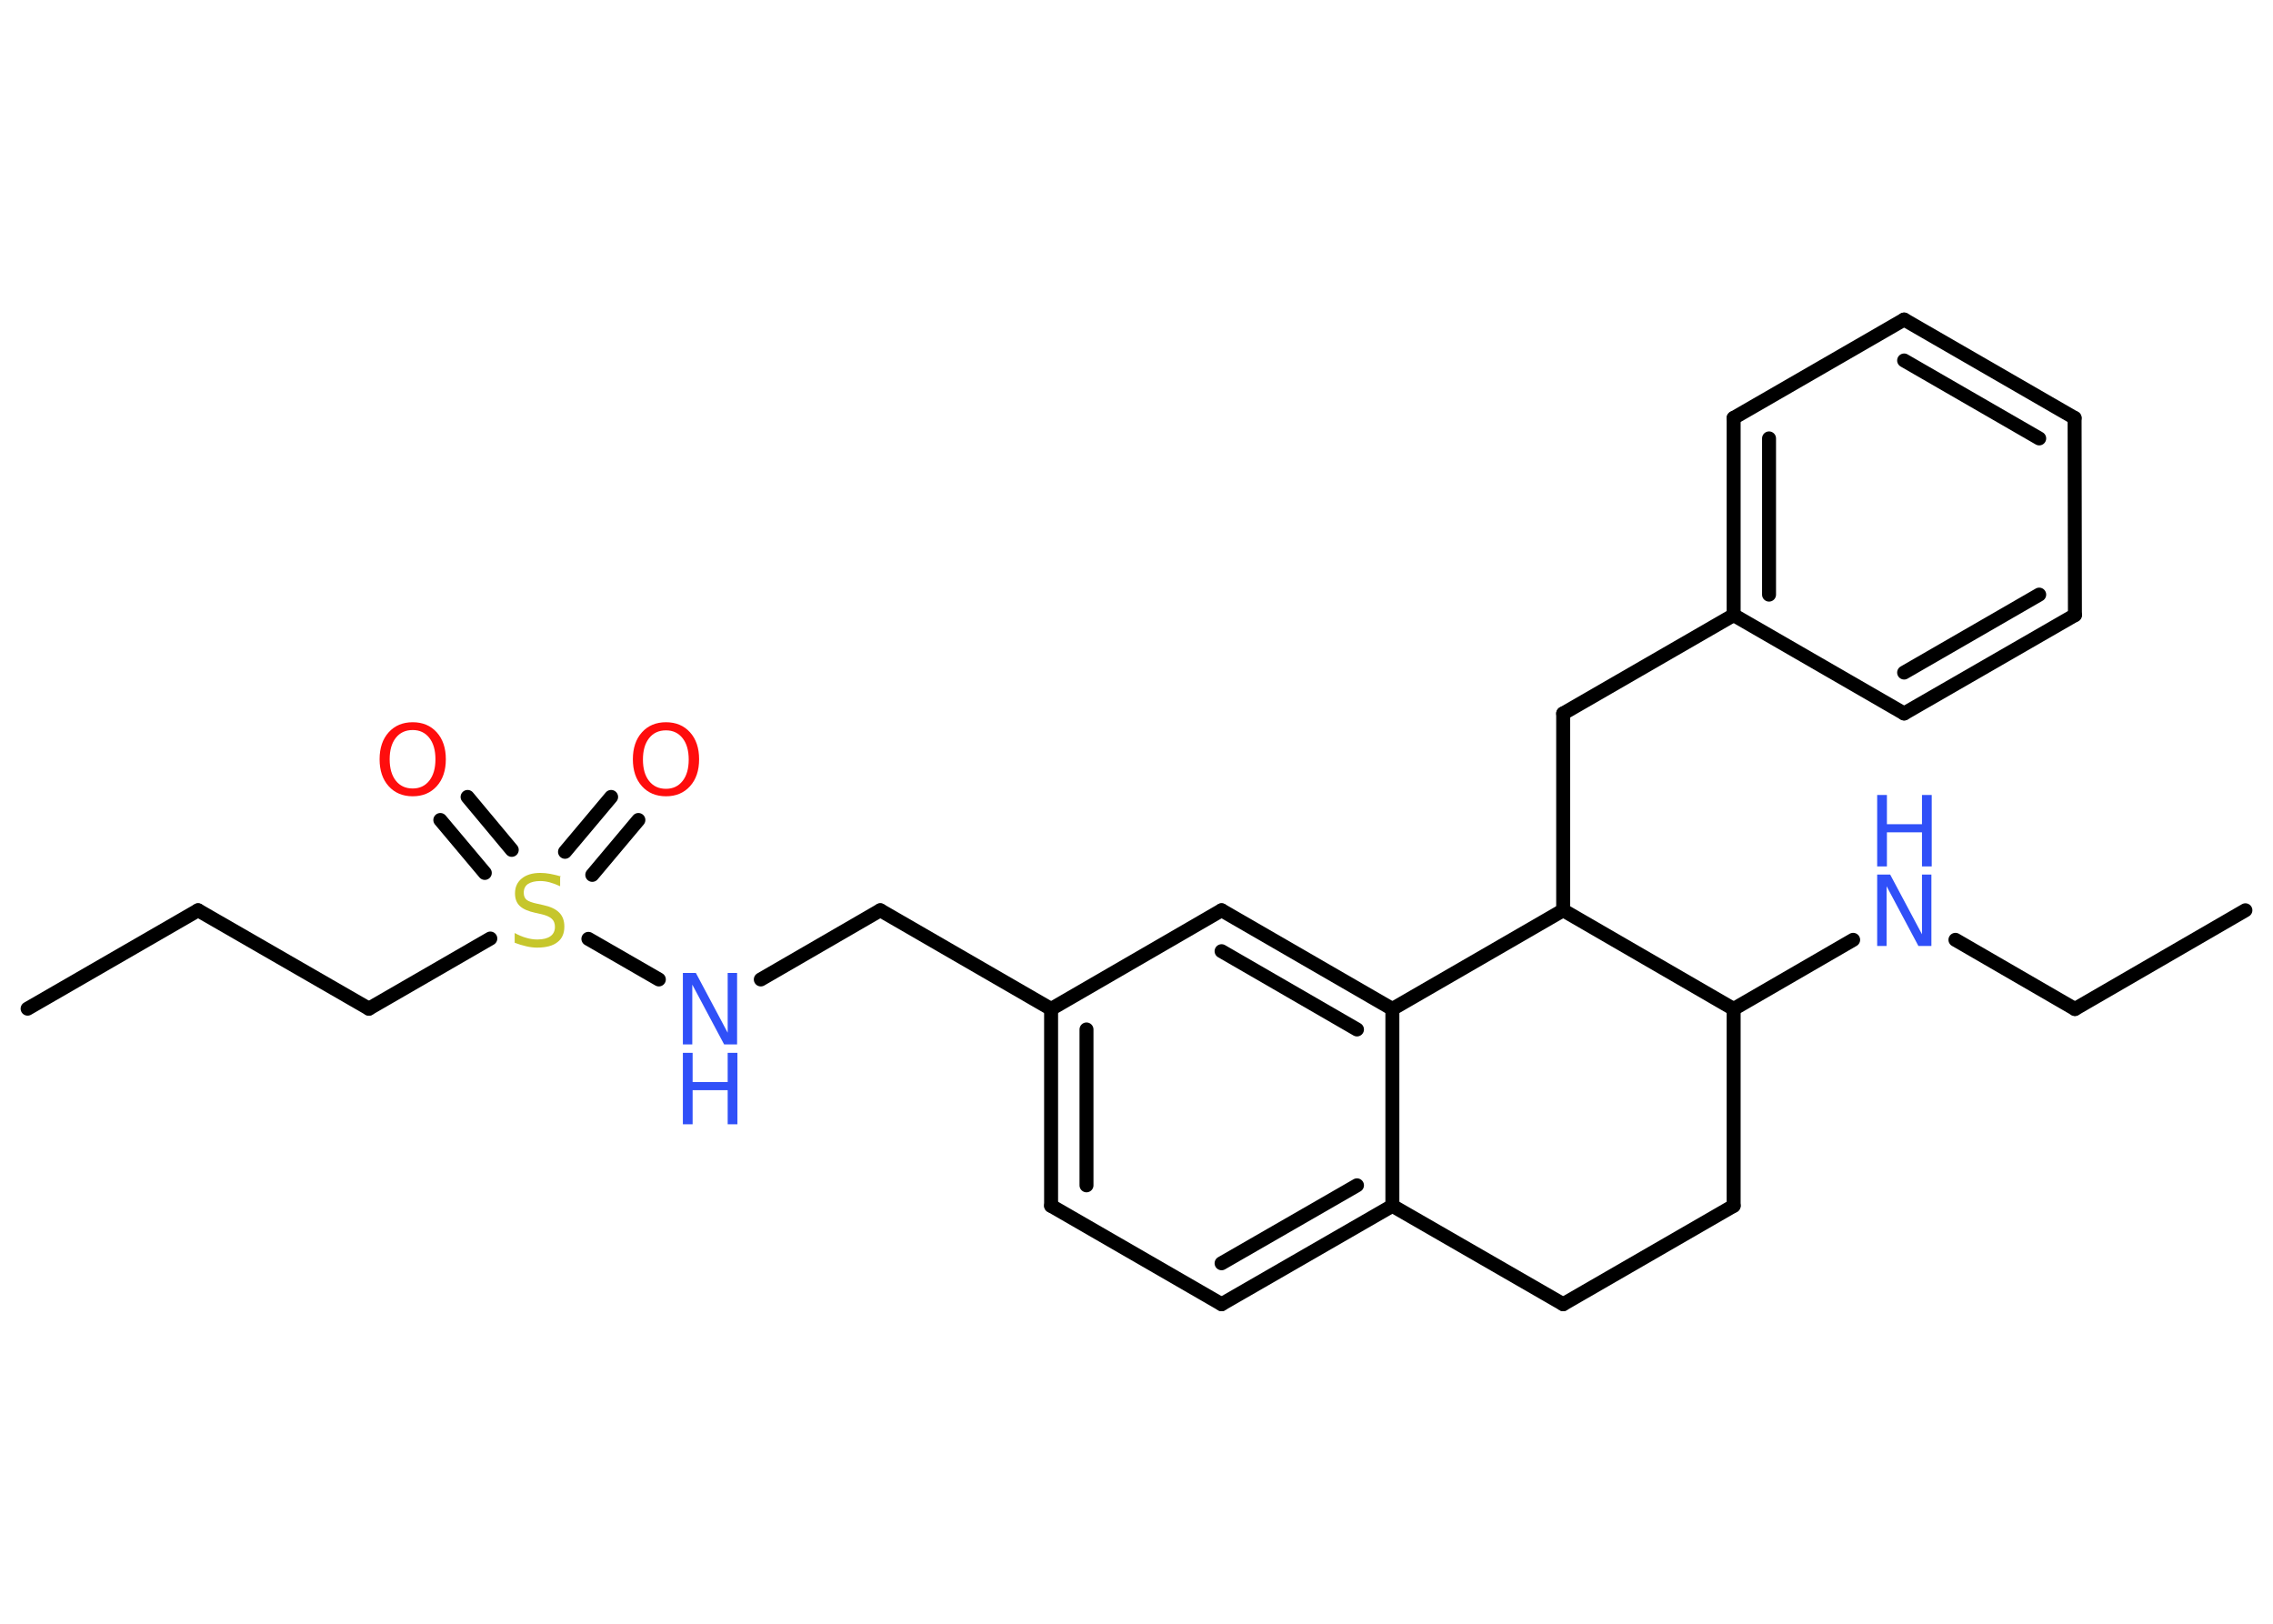 <?xml version='1.0' encoding='UTF-8'?>
<!DOCTYPE svg PUBLIC "-//W3C//DTD SVG 1.1//EN" "http://www.w3.org/Graphics/SVG/1.1/DTD/svg11.dtd">
<svg version='1.2' xmlns='http://www.w3.org/2000/svg' xmlns:xlink='http://www.w3.org/1999/xlink' width='70.0mm' height='50.0mm' viewBox='0 0 70.0 50.0'>
  <desc>Generated by the Chemistry Development Kit (http://github.com/cdk)</desc>
  <g stroke-linecap='round' stroke-linejoin='round' stroke='#000000' stroke-width='.43' fill='#3050F8'>
    <rect x='.0' y='.0' width='70.0' height='50.0' fill='#FFFFFF' stroke='none'/>
    <g id='mol1' class='mol'>
      <line id='mol1bnd1' class='bond' x1='.85' y1='31.06' x2='6.1' y2='28.03'/>
      <line id='mol1bnd2' class='bond' x1='6.1' y1='28.03' x2='11.36' y2='31.06'/>
      <line id='mol1bnd3' class='bond' x1='11.36' y1='31.06' x2='15.1' y2='28.9'/>
      <g id='mol1bnd4' class='bond'>
        <line x1='17.4' y1='26.23' x2='18.82' y2='24.54'/>
        <line x1='18.24' y1='26.94' x2='19.66' y2='25.25'/>
      </g>
      <g id='mol1bnd5' class='bond'>
        <line x1='14.93' y1='26.88' x2='13.56' y2='25.25'/>
        <line x1='15.76' y1='26.17' x2='14.4' y2='24.54'/>
      </g>
      <line id='mol1bnd6' class='bond' x1='18.12' y1='28.91' x2='20.29' y2='30.16'/>
      <line id='mol1bnd7' class='bond' x1='23.43' y1='30.16' x2='27.11' y2='28.03'/>
      <line id='mol1bnd8' class='bond' x1='27.11' y1='28.03' x2='32.37' y2='31.07'/>
      <g id='mol1bnd9' class='bond'>
        <line x1='32.37' y1='31.07' x2='32.37' y2='37.13'/>
        <line x1='33.46' y1='31.7' x2='33.46' y2='36.5'/>
      </g>
      <line id='mol1bnd10' class='bond' x1='32.37' y1='37.13' x2='37.62' y2='40.16'/>
      <g id='mol1bnd11' class='bond'>
        <line x1='37.62' y1='40.16' x2='42.88' y2='37.13'/>
        <line x1='37.62' y1='38.9' x2='41.79' y2='36.5'/>
      </g>
      <line id='mol1bnd12' class='bond' x1='42.88' y1='37.13' x2='42.88' y2='31.07'/>
      <g id='mol1bnd13' class='bond'>
        <line x1='42.88' y1='31.07' x2='37.62' y2='28.03'/>
        <line x1='41.79' y1='31.7' x2='37.62' y2='29.29'/>
      </g>
      <line id='mol1bnd14' class='bond' x1='32.37' y1='31.07' x2='37.62' y2='28.03'/>
      <line id='mol1bnd15' class='bond' x1='42.88' y1='31.07' x2='48.14' y2='28.03'/>
      <line id='mol1bnd16' class='bond' x1='48.14' y1='28.03' x2='48.14' y2='21.97'/>
      <line id='mol1bnd17' class='bond' x1='48.14' y1='21.97' x2='53.39' y2='18.94'/>
      <g id='mol1bnd18' class='bond'>
        <line x1='53.39' y1='12.87' x2='53.39' y2='18.94'/>
        <line x1='54.48' y1='13.5' x2='54.48' y2='18.31'/>
      </g>
      <line id='mol1bnd19' class='bond' x1='53.39' y1='12.87' x2='58.64' y2='9.84'/>
      <g id='mol1bnd20' class='bond'>
        <line x1='63.89' y1='12.87' x2='58.64' y2='9.84'/>
        <line x1='62.8' y1='13.5' x2='58.64' y2='11.1'/>
      </g>
      <line id='mol1bnd21' class='bond' x1='63.89' y1='12.87' x2='63.9' y2='18.94'/>
      <g id='mol1bnd22' class='bond'>
        <line x1='58.64' y1='21.97' x2='63.9' y2='18.94'/>
        <line x1='58.64' y1='20.71' x2='62.8' y2='18.31'/>
      </g>
      <line id='mol1bnd23' class='bond' x1='53.39' y1='18.94' x2='58.64' y2='21.97'/>
      <line id='mol1bnd24' class='bond' x1='48.14' y1='28.03' x2='53.39' y2='31.07'/>
      <line id='mol1bnd25' class='bond' x1='53.39' y1='31.07' x2='57.07' y2='28.94'/>
      <line id='mol1bnd26' class='bond' x1='60.22' y1='28.94' x2='63.9' y2='31.07'/>
      <line id='mol1bnd27' class='bond' x1='63.9' y1='31.07' x2='69.15' y2='28.03'/>
      <line id='mol1bnd28' class='bond' x1='53.39' y1='31.07' x2='53.39' y2='37.13'/>
      <line id='mol1bnd29' class='bond' x1='53.39' y1='37.13' x2='48.14' y2='40.16'/>
      <line id='mol1bnd30' class='bond' x1='42.88' y1='37.13' x2='48.14' y2='40.16'/>
      <path id='mol1atm4' class='atom' d='M17.25 27.0v.29q-.17 -.08 -.32 -.12q-.15 -.04 -.29 -.04q-.24 .0 -.38 .09q-.13 .09 -.13 .27q.0 .15 .09 .22q.09 .07 .33 .12l.18 .04q.33 .07 .49 .23q.16 .16 .16 .43q.0 .32 -.21 .48q-.21 .17 -.63 .17q-.16 .0 -.33 -.04q-.18 -.04 -.36 -.11v-.3q.18 .1 .36 .15q.17 .05 .34 .05q.26 .0 .4 -.1q.14 -.1 .14 -.29q.0 -.16 -.1 -.25q-.1 -.09 -.32 -.14l-.18 -.04q-.33 -.07 -.48 -.21q-.15 -.14 -.15 -.39q.0 -.29 .21 -.46q.21 -.17 .57 -.17q.15 .0 .31 .03q.16 .03 .33 .08z' stroke='none' fill='#C6C62C'/>
      <path id='mol1atm5' class='atom' d='M20.51 22.49q-.33 .0 -.52 .24q-.19 .24 -.19 .66q.0 .42 .19 .66q.19 .24 .52 .24q.32 .0 .51 -.24q.19 -.24 .19 -.66q.0 -.42 -.19 -.66q-.19 -.24 -.51 -.24zM20.51 22.24q.46 .0 .74 .31q.28 .31 .28 .83q.0 .52 -.28 .83q-.28 .31 -.74 .31q-.46 .0 -.74 -.31q-.28 -.31 -.28 -.83q.0 -.52 .28 -.83q.28 -.31 .74 -.31z' stroke='none' fill='#FF0D0D'/>
      <path id='mol1atm6' class='atom' d='M12.71 22.48q-.33 .0 -.52 .24q-.19 .24 -.19 .66q.0 .42 .19 .66q.19 .24 .52 .24q.32 .0 .51 -.24q.19 -.24 .19 -.66q.0 -.42 -.19 -.66q-.19 -.24 -.51 -.24zM12.71 22.24q.46 .0 .74 .31q.28 .31 .28 .83q.0 .52 -.28 .83q-.28 .31 -.74 .31q-.46 .0 -.74 -.31q-.28 -.31 -.28 -.83q.0 -.52 .28 -.83q.28 -.31 .74 -.31z' stroke='none' fill='#FF0D0D'/>
      <g id='mol1atm7' class='atom'>
        <path d='M21.03 29.96h.4l.98 1.84v-1.84h.29v2.2h-.4l-.98 -1.84v1.84h-.29v-2.2z' stroke='none'/>
        <path d='M21.03 32.42h.3v.9h1.08v-.9h.3v2.2h-.3v-1.05h-1.08v1.05h-.3v-2.2z' stroke='none'/>
      </g>
      <g id='mol1atm24' class='atom'>
        <path d='M57.81 26.93h.4l.98 1.84v-1.84h.29v2.2h-.4l-.98 -1.84v1.84h-.29v-2.2z' stroke='none'/>
        <path d='M57.81 24.48h.3v.9h1.08v-.9h.3v2.2h-.3v-1.05h-1.08v1.05h-.3v-2.2z' stroke='none'/>
      </g>
    </g>
  </g>
</svg>
